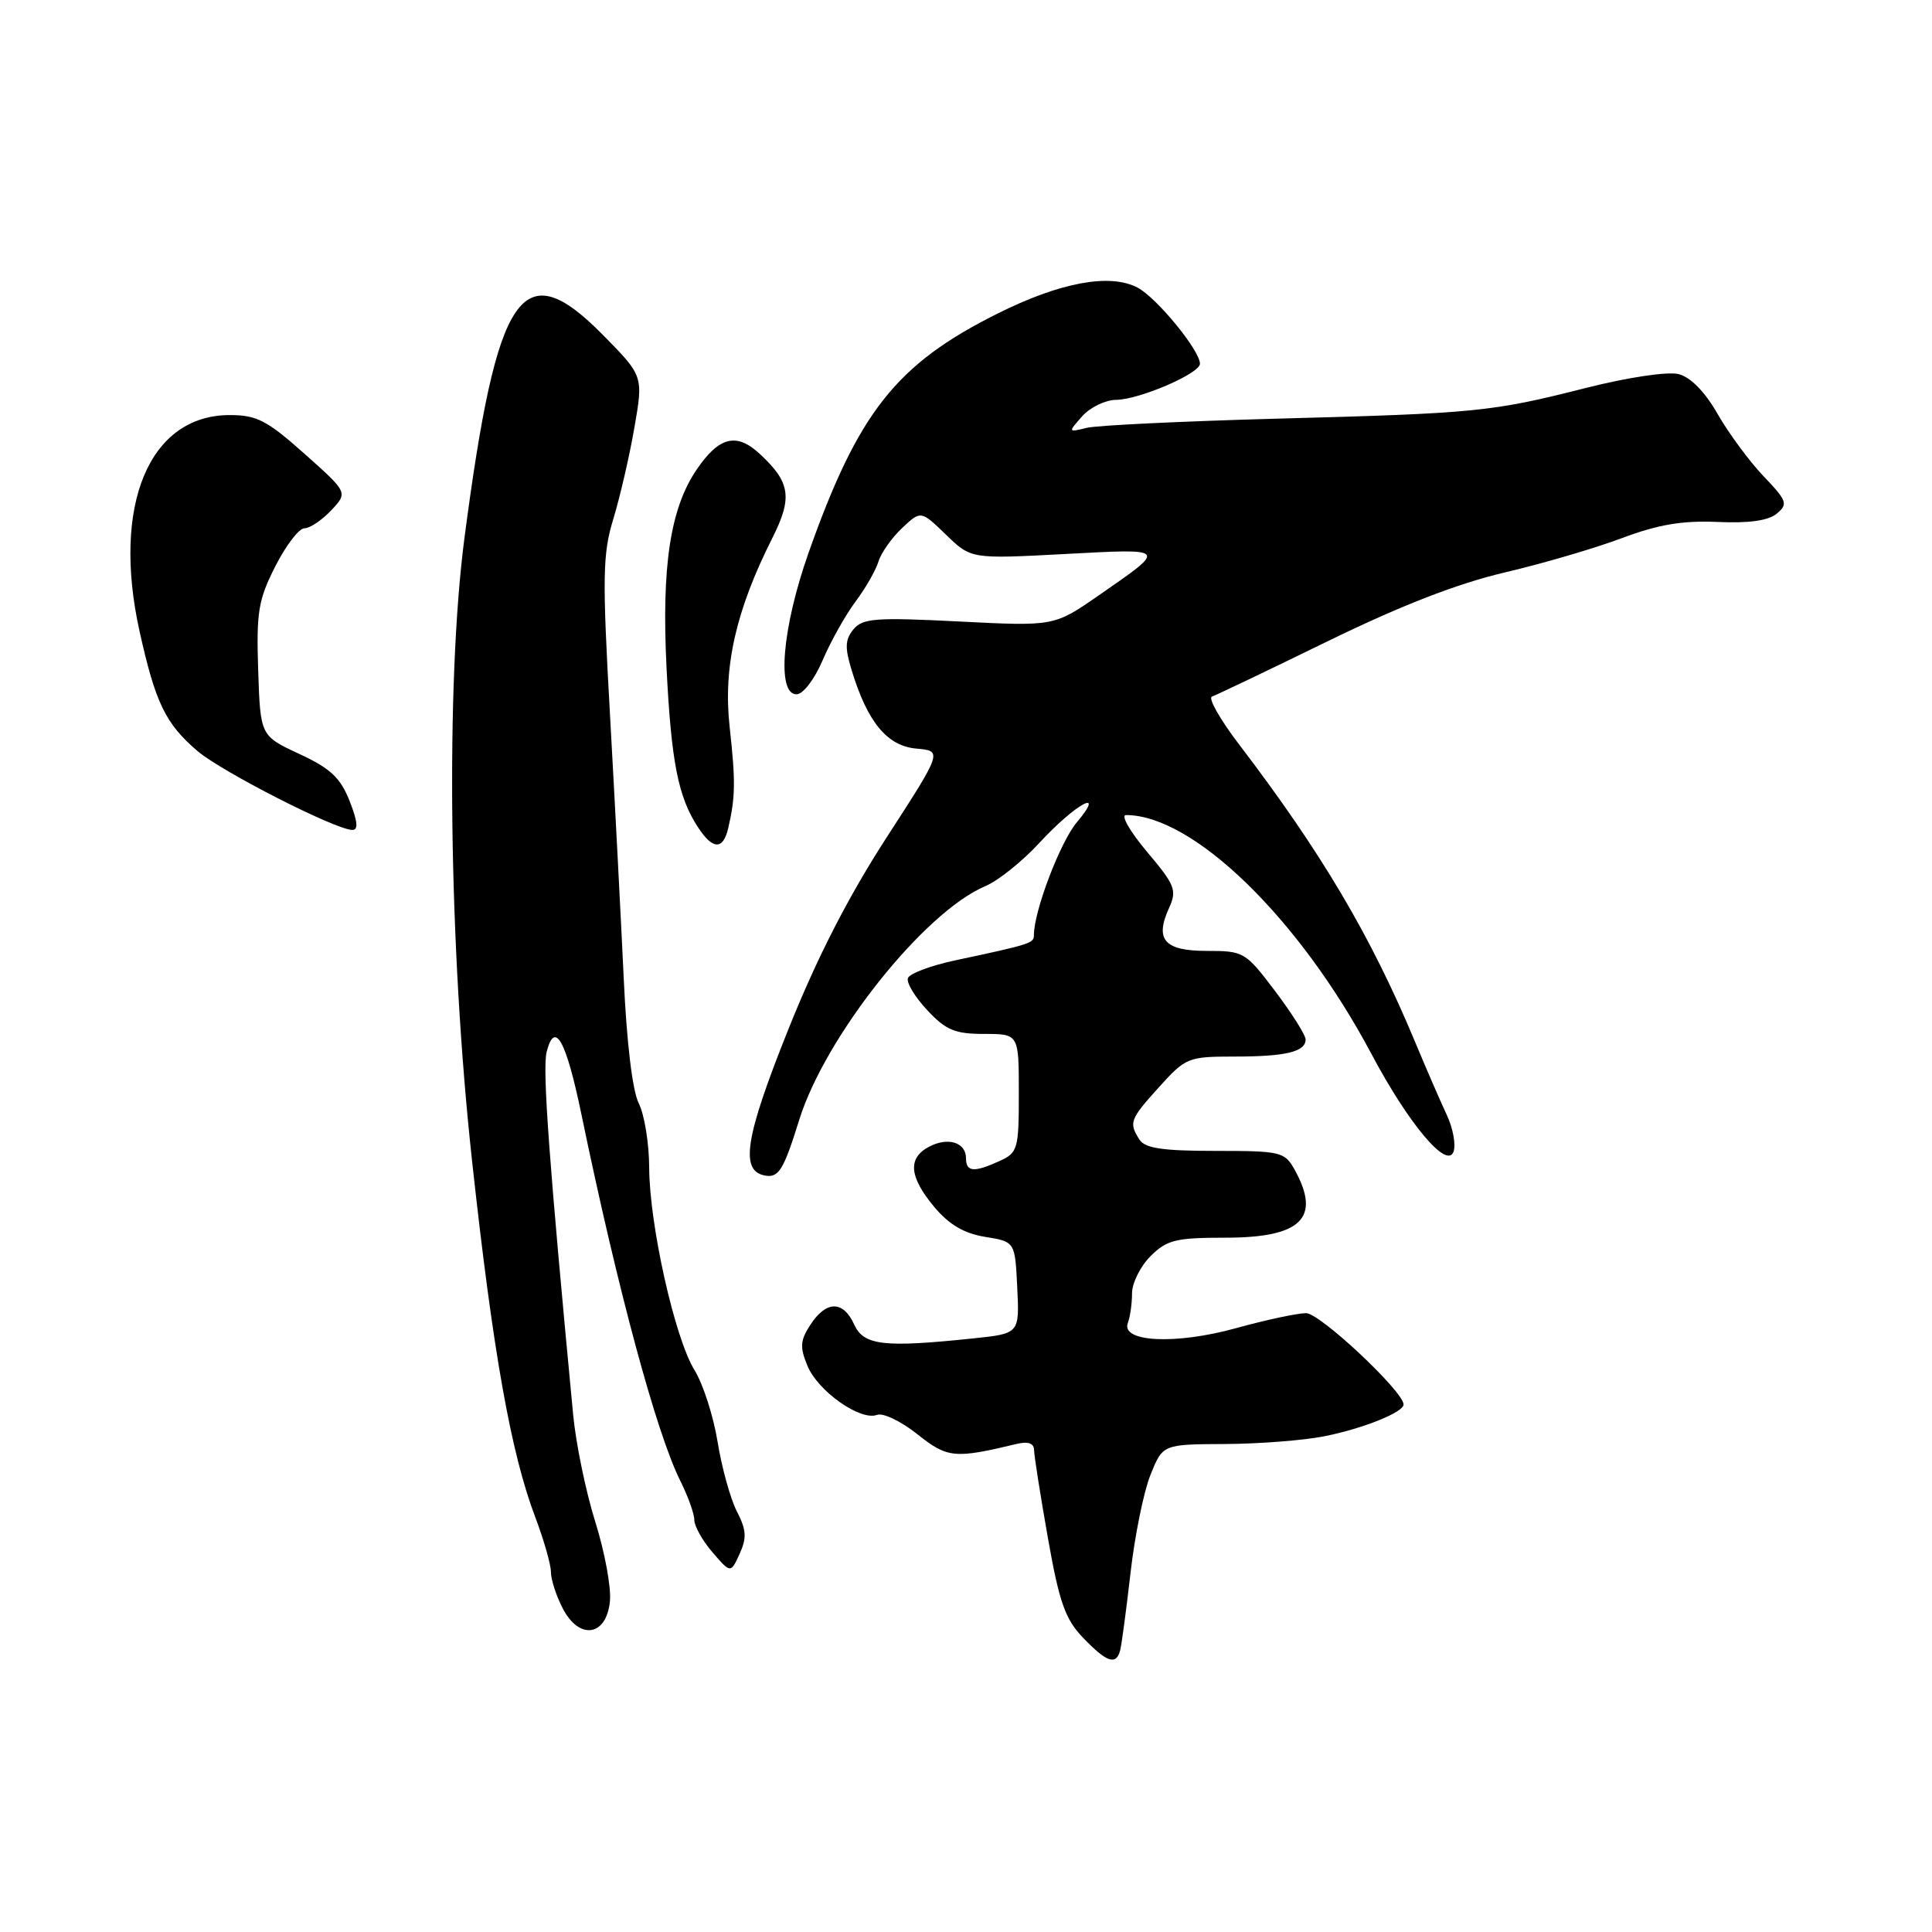 <?xml version="1.0" encoding="UTF-8" standalone="no"?>
<!DOCTYPE svg PUBLIC "-//W3C//DTD SVG 1.1//EN" "http://www.w3.org/Graphics/SVG/1.1/DTD/svg11.dtd" >
<svg xmlns="http://www.w3.org/2000/svg" xmlns:xlink="http://www.w3.org/1999/xlink" version="1.1" viewBox="0 0 256 256">
 <g >
 <path fill="currentColor"
d=" M 148.41 218.75 C 148.61 218.06 149.22 213.45 149.79 208.50 C 150.35 203.55 151.54 197.67 152.44 195.44 C 154.07 191.38 154.07 191.38 162.28 191.34 C 166.80 191.32 172.75 190.86 175.50 190.31 C 180.66 189.28 186.02 187.12 185.98 186.09 C 185.91 184.32 174.90 174.00 173.07 174.00 C 171.92 174.00 167.75 174.89 163.81 175.98 C 155.79 178.21 148.46 177.85 149.45 175.28 C 149.75 174.49 150.00 172.73 150.00 171.37 C 150.00 170.02 151.10 167.80 152.45 166.45 C 154.62 164.29 155.78 164.00 162.38 164.00 C 172.43 164.00 175.09 161.40 171.55 155.00 C 170.23 152.62 169.73 152.50 161.04 152.50 C 154.03 152.50 151.71 152.15 150.98 151.00 C 149.55 148.74 149.71 148.33 153.62 144.00 C 157.11 140.14 157.45 140.00 163.53 140.00 C 170.38 140.00 173.00 139.37 173.00 137.73 C 173.00 137.16 171.19 134.28 168.97 131.34 C 165.04 126.14 164.81 126.00 159.94 126.00 C 154.28 126.00 152.98 124.53 154.91 120.30 C 155.97 117.96 155.71 117.28 151.98 112.86 C 149.73 110.19 148.47 108.00 149.20 108.00 C 158.11 108.00 172.18 121.69 181.71 139.63 C 186.62 148.88 191.70 154.95 192.59 152.63 C 192.94 151.72 192.54 149.52 191.71 147.74 C 190.87 145.96 188.97 141.57 187.48 138.00 C 181.65 124.01 175.03 112.84 164.13 98.57 C 161.64 95.30 160.05 92.48 160.59 92.30 C 161.13 92.12 168.00 88.84 175.86 85.00 C 185.57 80.26 193.07 77.34 199.32 75.87 C 204.37 74.69 211.39 72.63 214.92 71.30 C 219.72 69.50 222.92 68.96 227.55 69.16 C 231.72 69.35 234.31 68.99 235.43 68.06 C 236.95 66.80 236.80 66.37 233.67 63.09 C 231.79 61.12 229.06 57.41 227.59 54.85 C 225.90 51.89 224.01 49.97 222.41 49.57 C 220.98 49.21 215.75 49.99 210.20 51.39 C 197.63 54.58 195.69 54.77 169.00 55.48 C 156.63 55.82 145.38 56.36 144.00 56.69 C 141.51 57.30 141.51 57.29 143.40 55.15 C 144.45 53.97 146.48 52.99 147.90 52.98 C 150.97 52.95 159.00 49.49 159.00 48.20 C 159.00 46.44 153.30 39.48 150.75 38.12 C 147.08 36.18 140.48 37.40 132.16 41.56 C 118.72 48.28 113.71 54.64 107.11 73.33 C 103.64 83.19 102.89 92.00 105.54 92.00 C 106.41 92.00 107.92 90.03 109.02 87.45 C 110.09 84.95 112.05 81.47 113.37 79.70 C 114.69 77.94 116.05 75.56 116.40 74.41 C 116.75 73.26 118.16 71.26 119.53 69.97 C 122.02 67.63 122.02 67.63 125.35 70.85 C 128.67 74.07 128.67 74.07 141.09 73.41 C 154.82 72.68 154.72 72.56 145.59 78.89 C 139.68 82.99 139.68 82.99 127.08 82.35 C 116.02 81.79 114.31 81.92 113.09 83.39 C 111.98 84.73 111.93 85.81 112.84 88.78 C 114.94 95.68 117.54 98.84 121.40 99.19 C 124.90 99.50 124.90 99.50 117.46 111.00 C 112.38 118.85 108.26 126.90 104.46 136.39 C 98.66 150.87 97.98 155.28 101.51 155.79 C 103.21 156.03 103.88 154.89 105.89 148.42 C 109.34 137.32 122.47 120.82 130.56 117.42 C 132.25 116.71 135.46 114.14 137.69 111.72 C 142.47 106.53 146.67 104.22 142.67 108.98 C 140.48 111.59 137.00 120.73 137.00 123.88 C 137.00 124.99 136.66 125.10 126.58 127.25 C 123.33 127.94 120.50 129.01 120.30 129.61 C 120.09 130.22 121.25 132.13 122.87 133.86 C 125.34 136.50 126.53 137.00 130.40 137.00 C 135.00 137.00 135.00 137.00 135.00 144.84 C 135.00 152.27 134.87 152.74 132.45 153.84 C 129.05 155.39 128.00 155.30 128.00 153.47 C 128.00 151.36 125.58 150.62 123.08 151.96 C 120.25 153.47 120.47 155.94 123.78 159.91 C 125.76 162.27 127.72 163.43 130.53 163.89 C 134.50 164.53 134.50 164.53 134.79 170.62 C 135.09 176.71 135.09 176.71 128.90 177.35 C 117.07 178.59 114.45 178.28 113.18 175.50 C 111.73 172.31 109.50 172.31 107.40 175.51 C 106.02 177.62 105.96 178.48 107.00 181.00 C 108.39 184.35 114.02 188.31 116.20 187.48 C 116.99 187.17 119.39 188.32 121.54 190.03 C 125.55 193.22 126.48 193.31 134.75 191.32 C 136.24 190.97 137.01 191.24 137.02 192.14 C 137.03 192.89 137.85 198.12 138.85 203.77 C 140.36 212.33 141.14 214.54 143.52 217.02 C 146.62 220.25 147.87 220.69 148.41 218.75 Z  M 80.82 212.16 C 81.00 210.32 80.12 205.60 78.88 201.66 C 77.64 197.72 76.32 191.35 75.95 187.50 C 72.75 153.91 71.86 141.71 72.43 139.40 C 73.51 135.13 75.00 137.82 77.04 147.65 C 81.82 170.77 86.99 189.93 90.14 196.21 C 91.16 198.25 92.00 200.59 92.00 201.40 C 92.00 202.22 93.08 204.15 94.41 205.69 C 96.82 208.49 96.82 208.49 98.01 205.88 C 98.97 203.77 98.90 202.71 97.64 200.27 C 96.79 198.62 95.64 194.48 95.09 191.08 C 94.54 187.67 93.16 183.38 92.02 181.54 C 89.41 177.30 86.05 162.30 86.02 154.70 C 86.01 151.51 85.39 147.69 84.64 146.20 C 83.80 144.54 83.03 138.10 82.64 129.50 C 82.28 121.80 81.47 106.17 80.83 94.76 C 79.80 76.39 79.85 73.42 81.27 68.76 C 82.15 65.87 83.41 60.42 84.06 56.66 C 85.25 49.82 85.25 49.82 79.88 44.37 C 69.16 33.51 65.86 38.35 61.54 71.30 C 59.03 90.54 59.45 125.50 62.56 153.91 C 65.31 179.12 67.69 192.54 70.95 201.10 C 72.07 204.07 73.00 207.31 73.00 208.30 C 73.00 209.29 73.70 211.45 74.56 213.11 C 76.76 217.37 80.37 216.83 80.82 212.16 Z  M 96.49 109.75 C 97.45 105.62 97.48 103.55 96.68 96.30 C 95.81 88.38 97.50 80.90 102.32 71.33 C 105.04 65.94 104.74 63.91 100.69 60.16 C 97.59 57.27 95.28 57.85 92.29 62.25 C 88.81 67.39 87.65 75.03 88.32 88.50 C 88.95 100.99 89.86 105.61 92.49 109.62 C 94.44 112.61 95.81 112.65 96.49 109.75 Z  M 46.33 106.15 C 45.11 103.06 43.80 101.82 39.66 99.90 C 34.50 97.50 34.50 97.50 34.21 88.79 C 33.96 81.10 34.22 79.49 36.48 75.04 C 37.88 72.27 39.62 70.00 40.34 70.00 C 41.06 70.00 42.65 68.93 43.88 67.63 C 46.11 65.26 46.11 65.26 40.35 60.13 C 35.38 55.70 34.03 55.00 30.44 55.00 C 19.77 55.00 14.79 66.93 18.49 83.64 C 20.60 93.16 21.94 95.92 26.21 99.55 C 29.47 102.30 44.41 109.92 46.67 109.97 C 47.50 109.99 47.40 108.89 46.33 106.15 Z "/>
</g>
</svg>